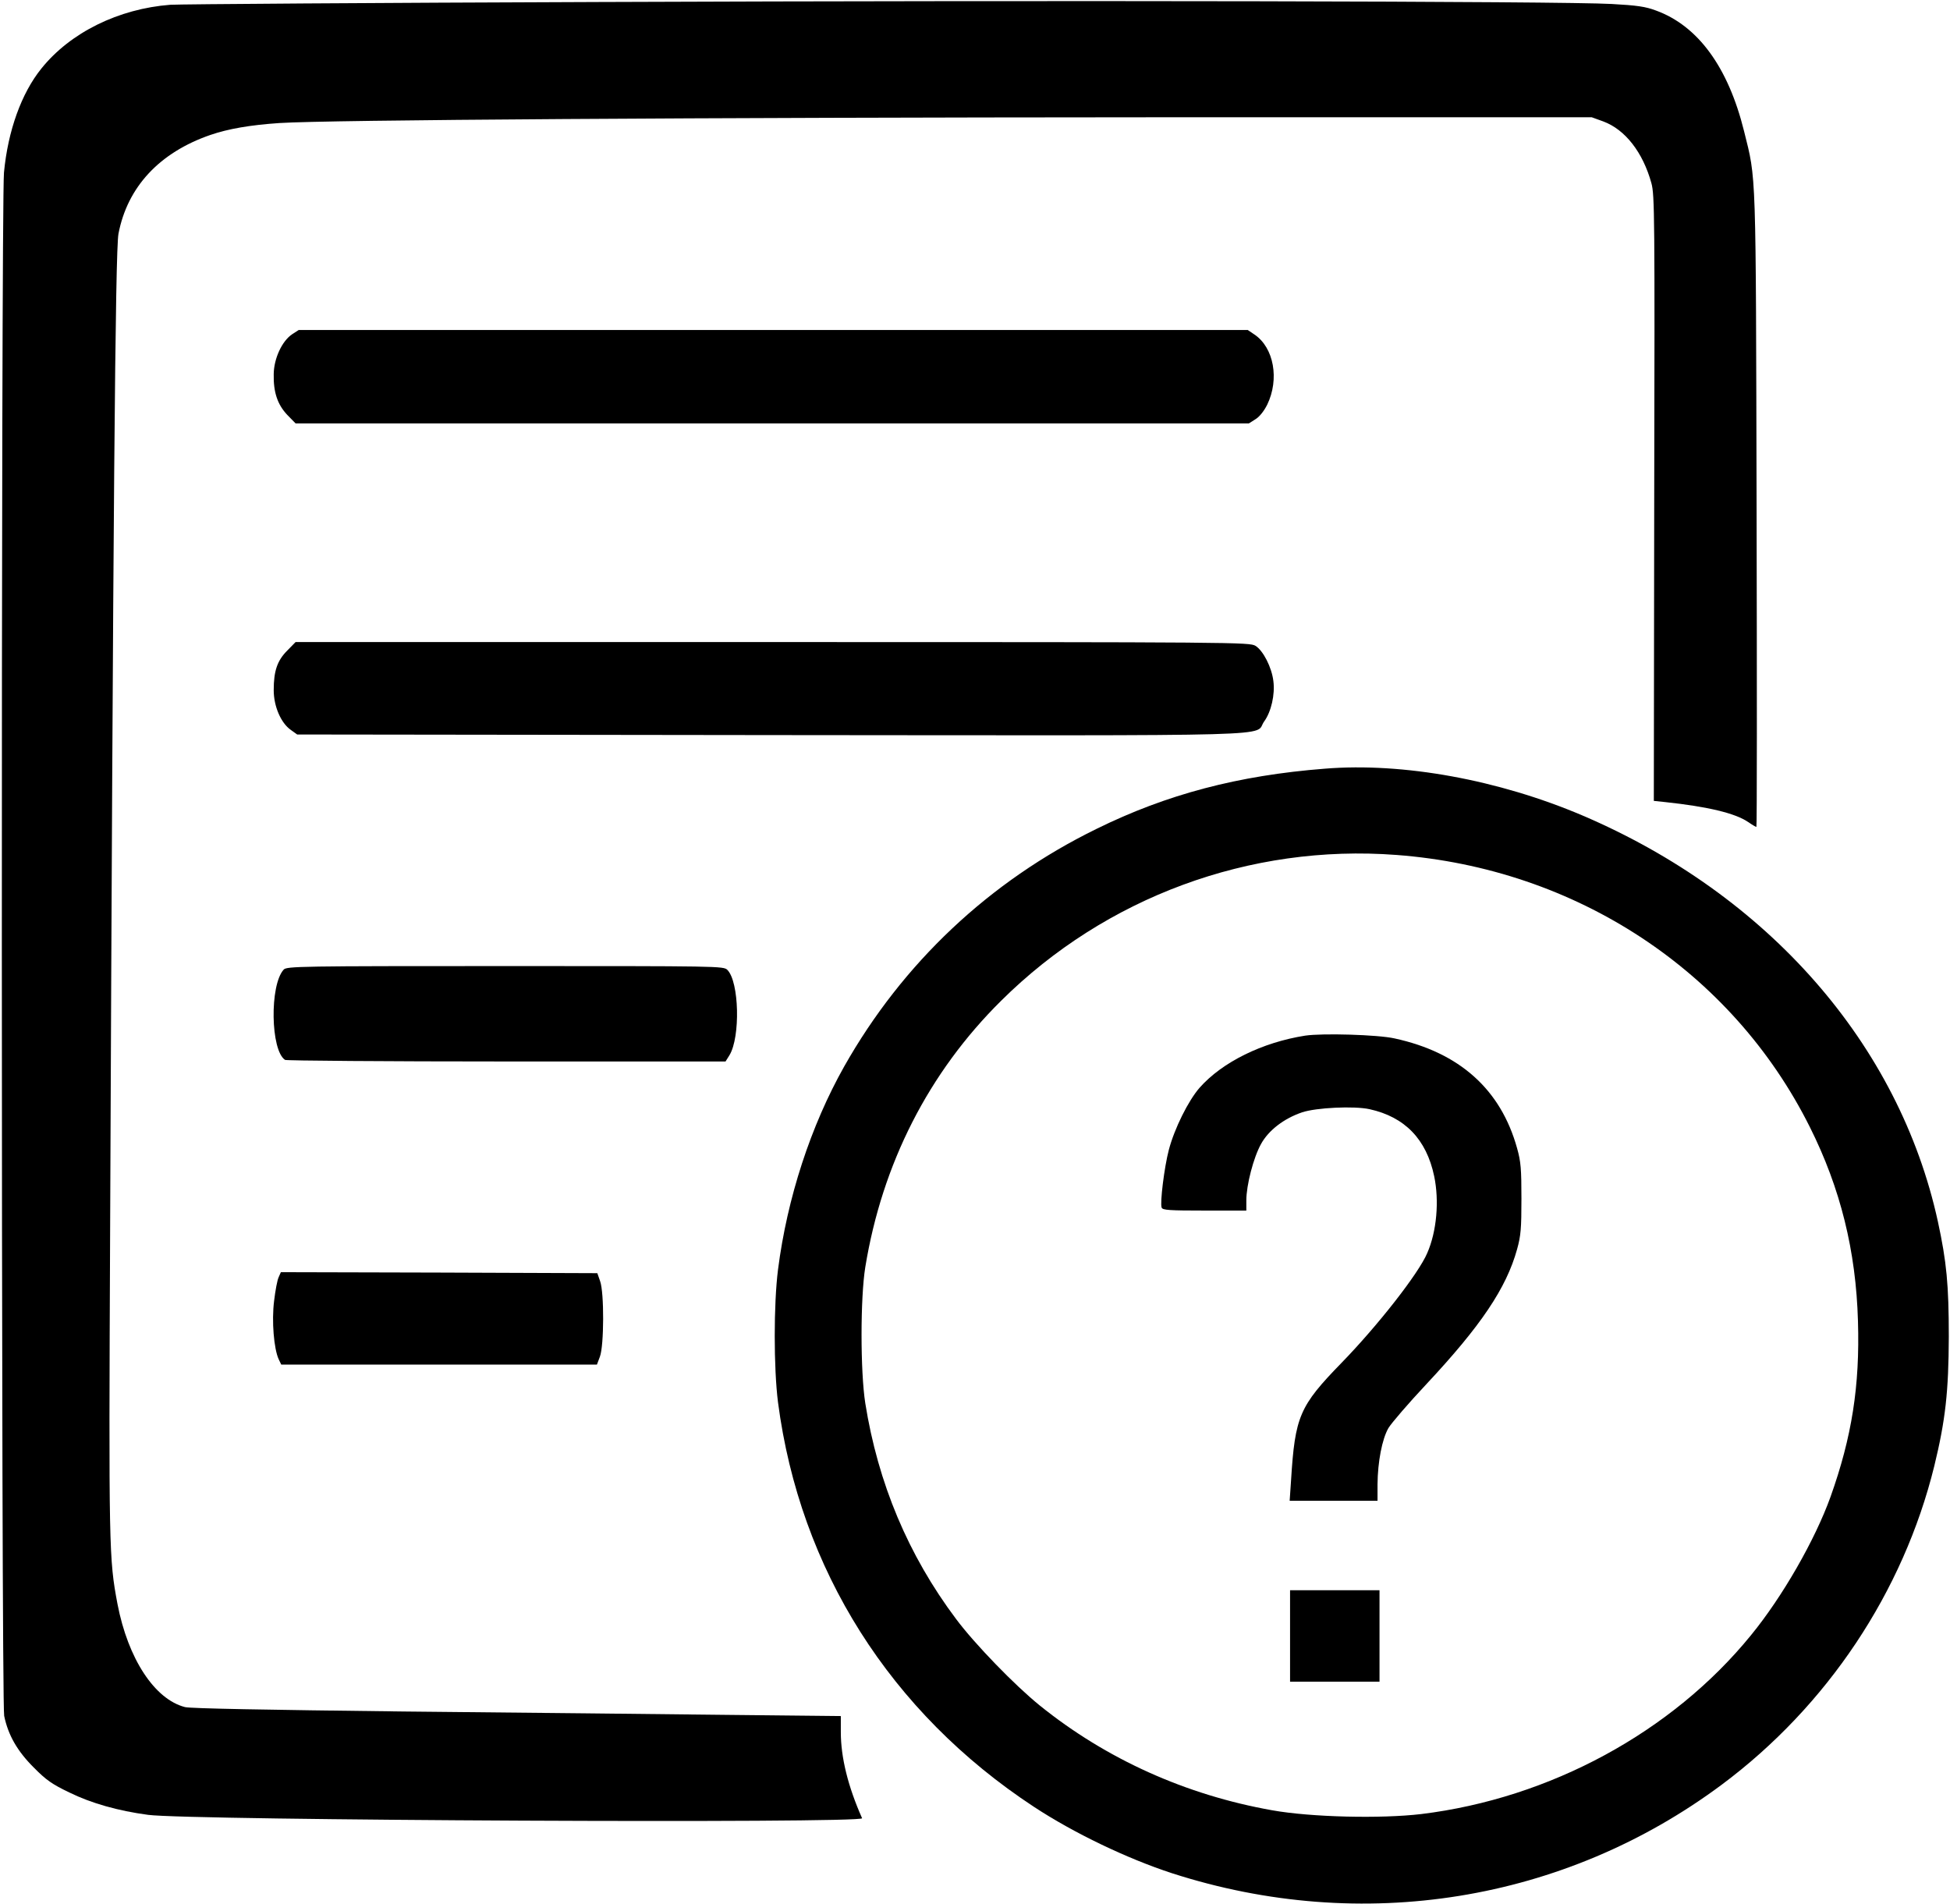 <?xml version="1.0" standalone="no"?>
<!DOCTYPE svg PUBLIC "-//W3C//DTD SVG 20010904//EN"
 "http://www.w3.org/TR/2001/REC-SVG-20010904/DTD/svg10.dtd">
<svg version="1.0" xmlns="http://www.w3.org/2000/svg"
 width="981pt" height="958pt" viewBox="0 0 981 958"
 preserveAspectRatio="xMidYMid meet">
<g transform="translate(0,958) scale(0.1,-0.1)"
fill="#000000" stroke="none">
<path d="M3030 9570 c-1147 -4 -2124 -11 -2173 -14 -260 -20 -503 -139 -649
-321 -100 -124 -168 -312 -188 -523 -15 -157 -14 -7693 1 -7764 20 -97 66
-177 148 -259 63 -64 93 -85 181 -127 110 -54 245 -92 395 -112 207 -28 3603
-44 3592 -17 -71 160 -107 306 -107 433 l0 81 -577 6 c-318 4 -1050 11 -1628
17 -688 8 -1065 15 -1094 22 -153 39 -287 243 -340 519 -43 228 -44 273 -37
1879 15 3606 26 4930 42 5014 45 236 207 409 462 497 90 31 200 50 347 60 247
16 2107 28 4387 29 l2216 0 58 -21 c110 -41 199 -155 242 -311 16 -59 17 -165
14 -1585 l-2 -1522 57 -6 c215 -23 352 -56 417 -100 20 -14 39 -25 42 -25 3 0
3 717 1 1593 -4 1743 -1 1657 -63 1907 -80 323 -232 530 -443 607 -53 20 -96
26 -223 33 -250 14 -2808 19 -5078 10z"/>
<path d="M1469 7898 c-50 -34 -91 -121 -92 -200 -2 -91 19 -153 68 -205 l42
-43 2398 0 2398 0 33 21 c20 12 43 41 59 73 62 128 34 287 -64 353 l-34 23
-2387 0 -2387 0 -34 -22z"/>
<path d="M1445 6307 c-50 -50 -68 -102 -68 -199 0 -81 36 -165 86 -200 l32
-23 2388 -3 c2662 -2 2420 -9 2477 69 35 48 55 135 46 203 -8 68 -51 153 -90
177 -30 18 -86 19 -2430 19 l-2399 0 -42 -43z"/>
<path d="M6665 5713 c-436 -34 -796 -129 -1149 -303 -539 -264 -975 -675
-1269 -1195 -168 -298 -287 -662 -333 -1022 -22 -173 -22 -495 0 -668 110
-840 565 -1560 1288 -2035 201 -132 468 -260 695 -334 955 -308 1973 -144
2765 446 530 395 913 969 1069 1603 56 230 72 373 73 650 0 261 -11 377 -55
580 -195 892 -854 1644 -1789 2043 -421 179 -901 267 -1295 235z m360 -434
c904 -68 1688 -584 2080 -1369 154 -308 232 -623 242 -976 10 -327 -31 -584
-138 -884 -78 -217 -242 -503 -400 -696 -397 -488 -1012 -821 -1659 -900 -203
-24 -554 -16 -750 19 -434 77 -834 257 -1169 527 -125 101 -327 309 -421 435
-241 321 -393 684 -457 1086 -25 160 -25 529 0 684 85 521 319 980 684 1341
525 521 1251 789 1988 733z"/>
<path d="M6566 4370 c-216 -34 -417 -133 -531 -262 -57 -65 -127 -206 -155
-313 -23 -88 -45 -267 -36 -290 4 -13 40 -15 216 -15 l210 0 0 51 c0 77 36
216 74 284 38 69 115 128 206 159 71 24 262 33 340 16 177 -39 286 -151 325
-337 26 -124 13 -278 -35 -387 -43 -102 -249 -365 -431 -552 -212 -218 -234
-269 -254 -591 l-7 -103 221 0 221 0 0 83 c1 113 23 228 55 283 15 25 101 125
192 222 273 292 401 482 455 677 19 68 22 105 22 255 0 149 -3 187 -22 254
-82 295 -289 481 -616 552 -84 19 -365 27 -450 14z"/>
<path d="M6490 1350 l0 -230 225 0 225 0 0 230 0 230 -225 0 -225 0 0 -230z"/>
<path d="M1427 4702 c-71 -78 -66 -406 7 -454 6 -4 507 -8 1114 -8 l1102 0 20
32 c55 91 49 369 -11 429 -19 19 -45 19 -1117 19 -1034 0 -1100 -1 -1115 -18z"/>
<path d="M1402 3155 c-7 -14 -17 -68 -23 -119 -13 -102 -1 -242 23 -294 l13
-27 794 0 794 0 15 40 c21 55 22 323 1 380 l-14 40 -796 3 -796 2 -11 -25z"/>
</g>
</svg>
